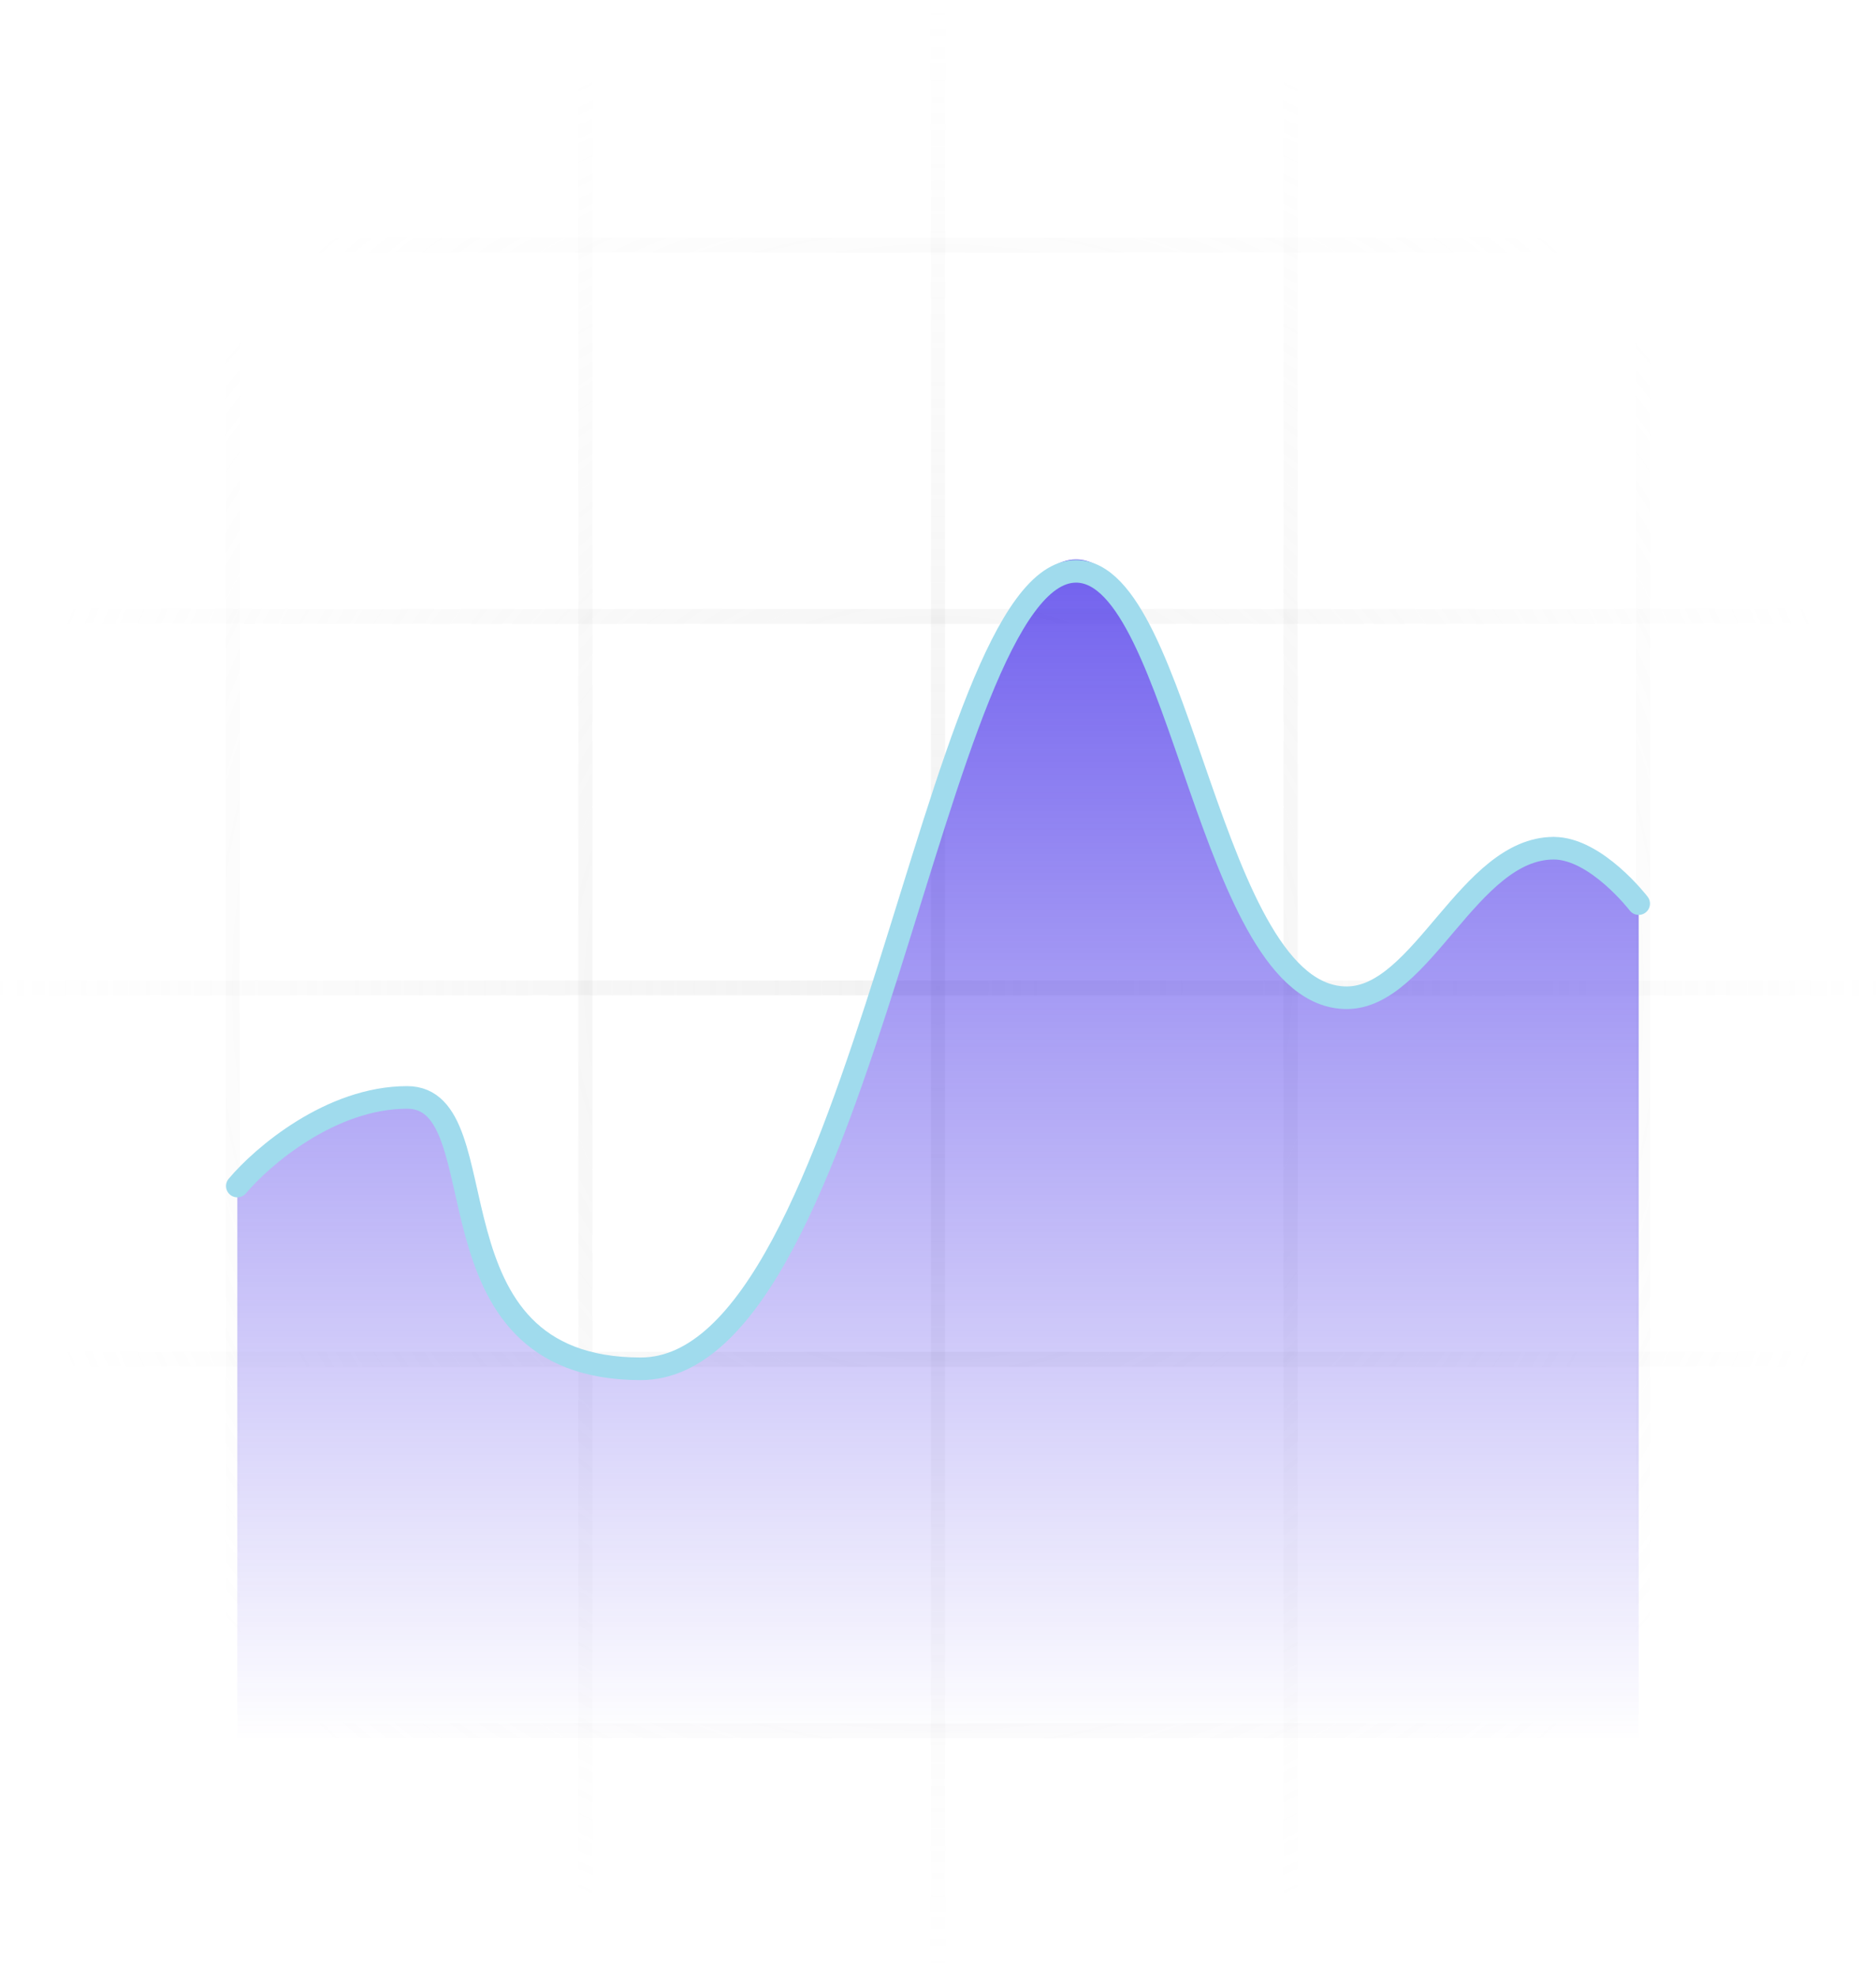 <svg width="166" height="175" viewBox="0 0 166 175" fill="none" xmlns="http://www.w3.org/2000/svg">
<path d="M21.218 0H19.97V174.838H21.218V0Z" fill="url(#paint0_radial)" fill-opacity="0.23"/>
<path d="M83.624 0H82.376V174.838H83.624V0Z" fill="url(#paint1_radial)" fill-opacity="0.23"/>
<path d="M146.03 0H144.782V174.838H146.03V0Z" fill="url(#paint2_radial)" fill-opacity="0.23"/>
<path d="M52.421 0H51.173V174.838H52.421V0Z" fill="url(#paint3_radial)" fill-opacity="0.23"/>
<path d="M114.827 0H113.579V174.838H114.827V0Z" fill="url(#paint4_radial)" fill-opacity="0.23"/>
<path d="M0 152.49L7.78959e-08 153.805L166 153.805V152.49L0 152.49Z" fill="url(#paint5_radial)" fill-opacity="0.23"/>
<path d="M0 86.762L7.78959e-08 88.076L166 88.076V86.762L0 86.762Z" fill="url(#paint6_radial)" fill-opacity="0.23"/>
<path d="M0 21.033L7.78959e-08 22.348L166 22.348V21.033L0 21.033Z" fill="url(#paint7_radial)" fill-opacity="0.23"/>
<path d="M0 119.626L7.78959e-08 120.94L166 120.94V119.626L0 119.626Z" fill="url(#paint8_radial)" fill-opacity="0.23"/>
<path d="M0 53.897L7.78959e-08 55.212L166 55.212V53.897L0 53.897Z" fill="url(#paint9_radial)" fill-opacity="0.23"/>
<path d="M36.03 96.227C29.267 96.227 23.192 101.474 21 104.097V153.773H145V79.013C145 79.013 141.242 74.094 137.485 74.094C129.97 74.094 125.836 87.374 119.167 87.374C106.955 87.374 104.606 49.502 95.212 49.502C82.53 49.502 76.424 120.328 56.697 120.328C36.97 120.328 44.485 96.227 36.03 96.227Z" fill="url(#paint10_linear)" fill-opacity="0.75"/>
<g filter="url(#filter0_d)">
<path d="M21 104.951C23.192 102.337 29.267 97.11 36.03 97.11C44.485 97.11 36.97 121.123 56.697 121.123C76.424 121.123 82.53 50.556 95.212 50.556C104.606 50.556 106.955 88.289 119.167 88.289C125.836 88.289 129.97 75.058 137.485 75.058C141.242 75.058 145 79.959 145 79.959" stroke="#A0DBED" stroke-width="2" stroke-linecap="round"/>
</g>
<defs>
<filter id="filter0_d" x="4" y="33.556" width="158" height="104.567" filterUnits="userSpaceOnUse" color-interpolation-filters="sRGB">
<feFlood flood-opacity="0" result="BackgroundImageFix"/>
<feColorMatrix in="SourceAlpha" type="matrix" values="0 0 0 0 0 0 0 0 0 0 0 0 0 0 0 0 0 0 127 0"/>
<feOffset/>
<feGaussianBlur stdDeviation="8"/>
<feColorMatrix type="matrix" values="0 0 0 0 0.09 0 0 0 0 0.365 0 0 0 0 0.945 0 0 0 1 0"/>
<feBlend mode="normal" in2="BackgroundImageFix" result="effect1_dropShadow"/>
<feBlend mode="normal" in="SourceGraphic" in2="effect1_dropShadow" result="shape"/>
</filter>
<radialGradient id="paint0_radial" cx="0" cy="0" r="1" gradientUnits="userSpaceOnUse" gradientTransform="translate(83 87.419) rotate(90) scale(87.419 83)">
<stop stop-color="#C4C4C4"/>
<stop offset="1" stop-color="#C4C4C4" stop-opacity="0"/>
</radialGradient>
<radialGradient id="paint1_radial" cx="0" cy="0" r="1" gradientUnits="userSpaceOnUse" gradientTransform="translate(83 87.419) rotate(90) scale(87.419 83)">
<stop stop-color="#C4C4C4"/>
<stop offset="1" stop-color="#C4C4C4" stop-opacity="0"/>
</radialGradient>
<radialGradient id="paint2_radial" cx="0" cy="0" r="1" gradientUnits="userSpaceOnUse" gradientTransform="translate(83 87.419) rotate(90) scale(87.419 83)">
<stop stop-color="#C4C4C4"/>
<stop offset="1" stop-color="#C4C4C4" stop-opacity="0"/>
</radialGradient>
<radialGradient id="paint3_radial" cx="0" cy="0" r="1" gradientUnits="userSpaceOnUse" gradientTransform="translate(83 87.419) rotate(90) scale(87.419 83)">
<stop stop-color="#C4C4C4"/>
<stop offset="1" stop-color="#C4C4C4" stop-opacity="0"/>
</radialGradient>
<radialGradient id="paint4_radial" cx="0" cy="0" r="1" gradientUnits="userSpaceOnUse" gradientTransform="translate(83 87.419) rotate(90) scale(87.419 83)">
<stop stop-color="#C4C4C4"/>
<stop offset="1" stop-color="#C4C4C4" stop-opacity="0"/>
</radialGradient>
<radialGradient id="paint5_radial" cx="0" cy="0" r="1" gradientUnits="userSpaceOnUse" gradientTransform="translate(83 87.419) rotate(90) scale(87.419 83)">
<stop stop-color="#C4C4C4"/>
<stop offset="1" stop-color="#C4C4C4" stop-opacity="0"/>
</radialGradient>
<radialGradient id="paint6_radial" cx="0" cy="0" r="1" gradientUnits="userSpaceOnUse" gradientTransform="translate(83 87.419) rotate(90) scale(87.419 83)">
<stop stop-color="#C4C4C4"/>
<stop offset="1" stop-color="#C4C4C4" stop-opacity="0"/>
</radialGradient>
<radialGradient id="paint7_radial" cx="0" cy="0" r="1" gradientUnits="userSpaceOnUse" gradientTransform="translate(83 87.419) rotate(90) scale(87.419 83)">
<stop stop-color="#C4C4C4"/>
<stop offset="1" stop-color="#C4C4C4" stop-opacity="0"/>
</radialGradient>
<radialGradient id="paint8_radial" cx="0" cy="0" r="1" gradientUnits="userSpaceOnUse" gradientTransform="translate(83 87.419) rotate(90) scale(87.419 83)">
<stop stop-color="#C4C4C4"/>
<stop offset="1" stop-color="#C4C4C4" stop-opacity="0"/>
</radialGradient>
<radialGradient id="paint9_radial" cx="0" cy="0" r="1" gradientUnits="userSpaceOnUse" gradientTransform="translate(83 87.419) rotate(90) scale(87.419 83)">
<stop stop-color="#C4C4C4"/>
<stop offset="1" stop-color="#C4C4C4" stop-opacity="0"/>
</radialGradient>
<linearGradient id="paint10_linear" x1="83" y1="49.502" x2="83" y2="154.167" gradientUnits="userSpaceOnUse">
<stop stop-color="#422CE8"/>
<stop offset="1" stop-color="#422CE8" stop-opacity="0"/>
</linearGradient>
</defs>
</svg>
